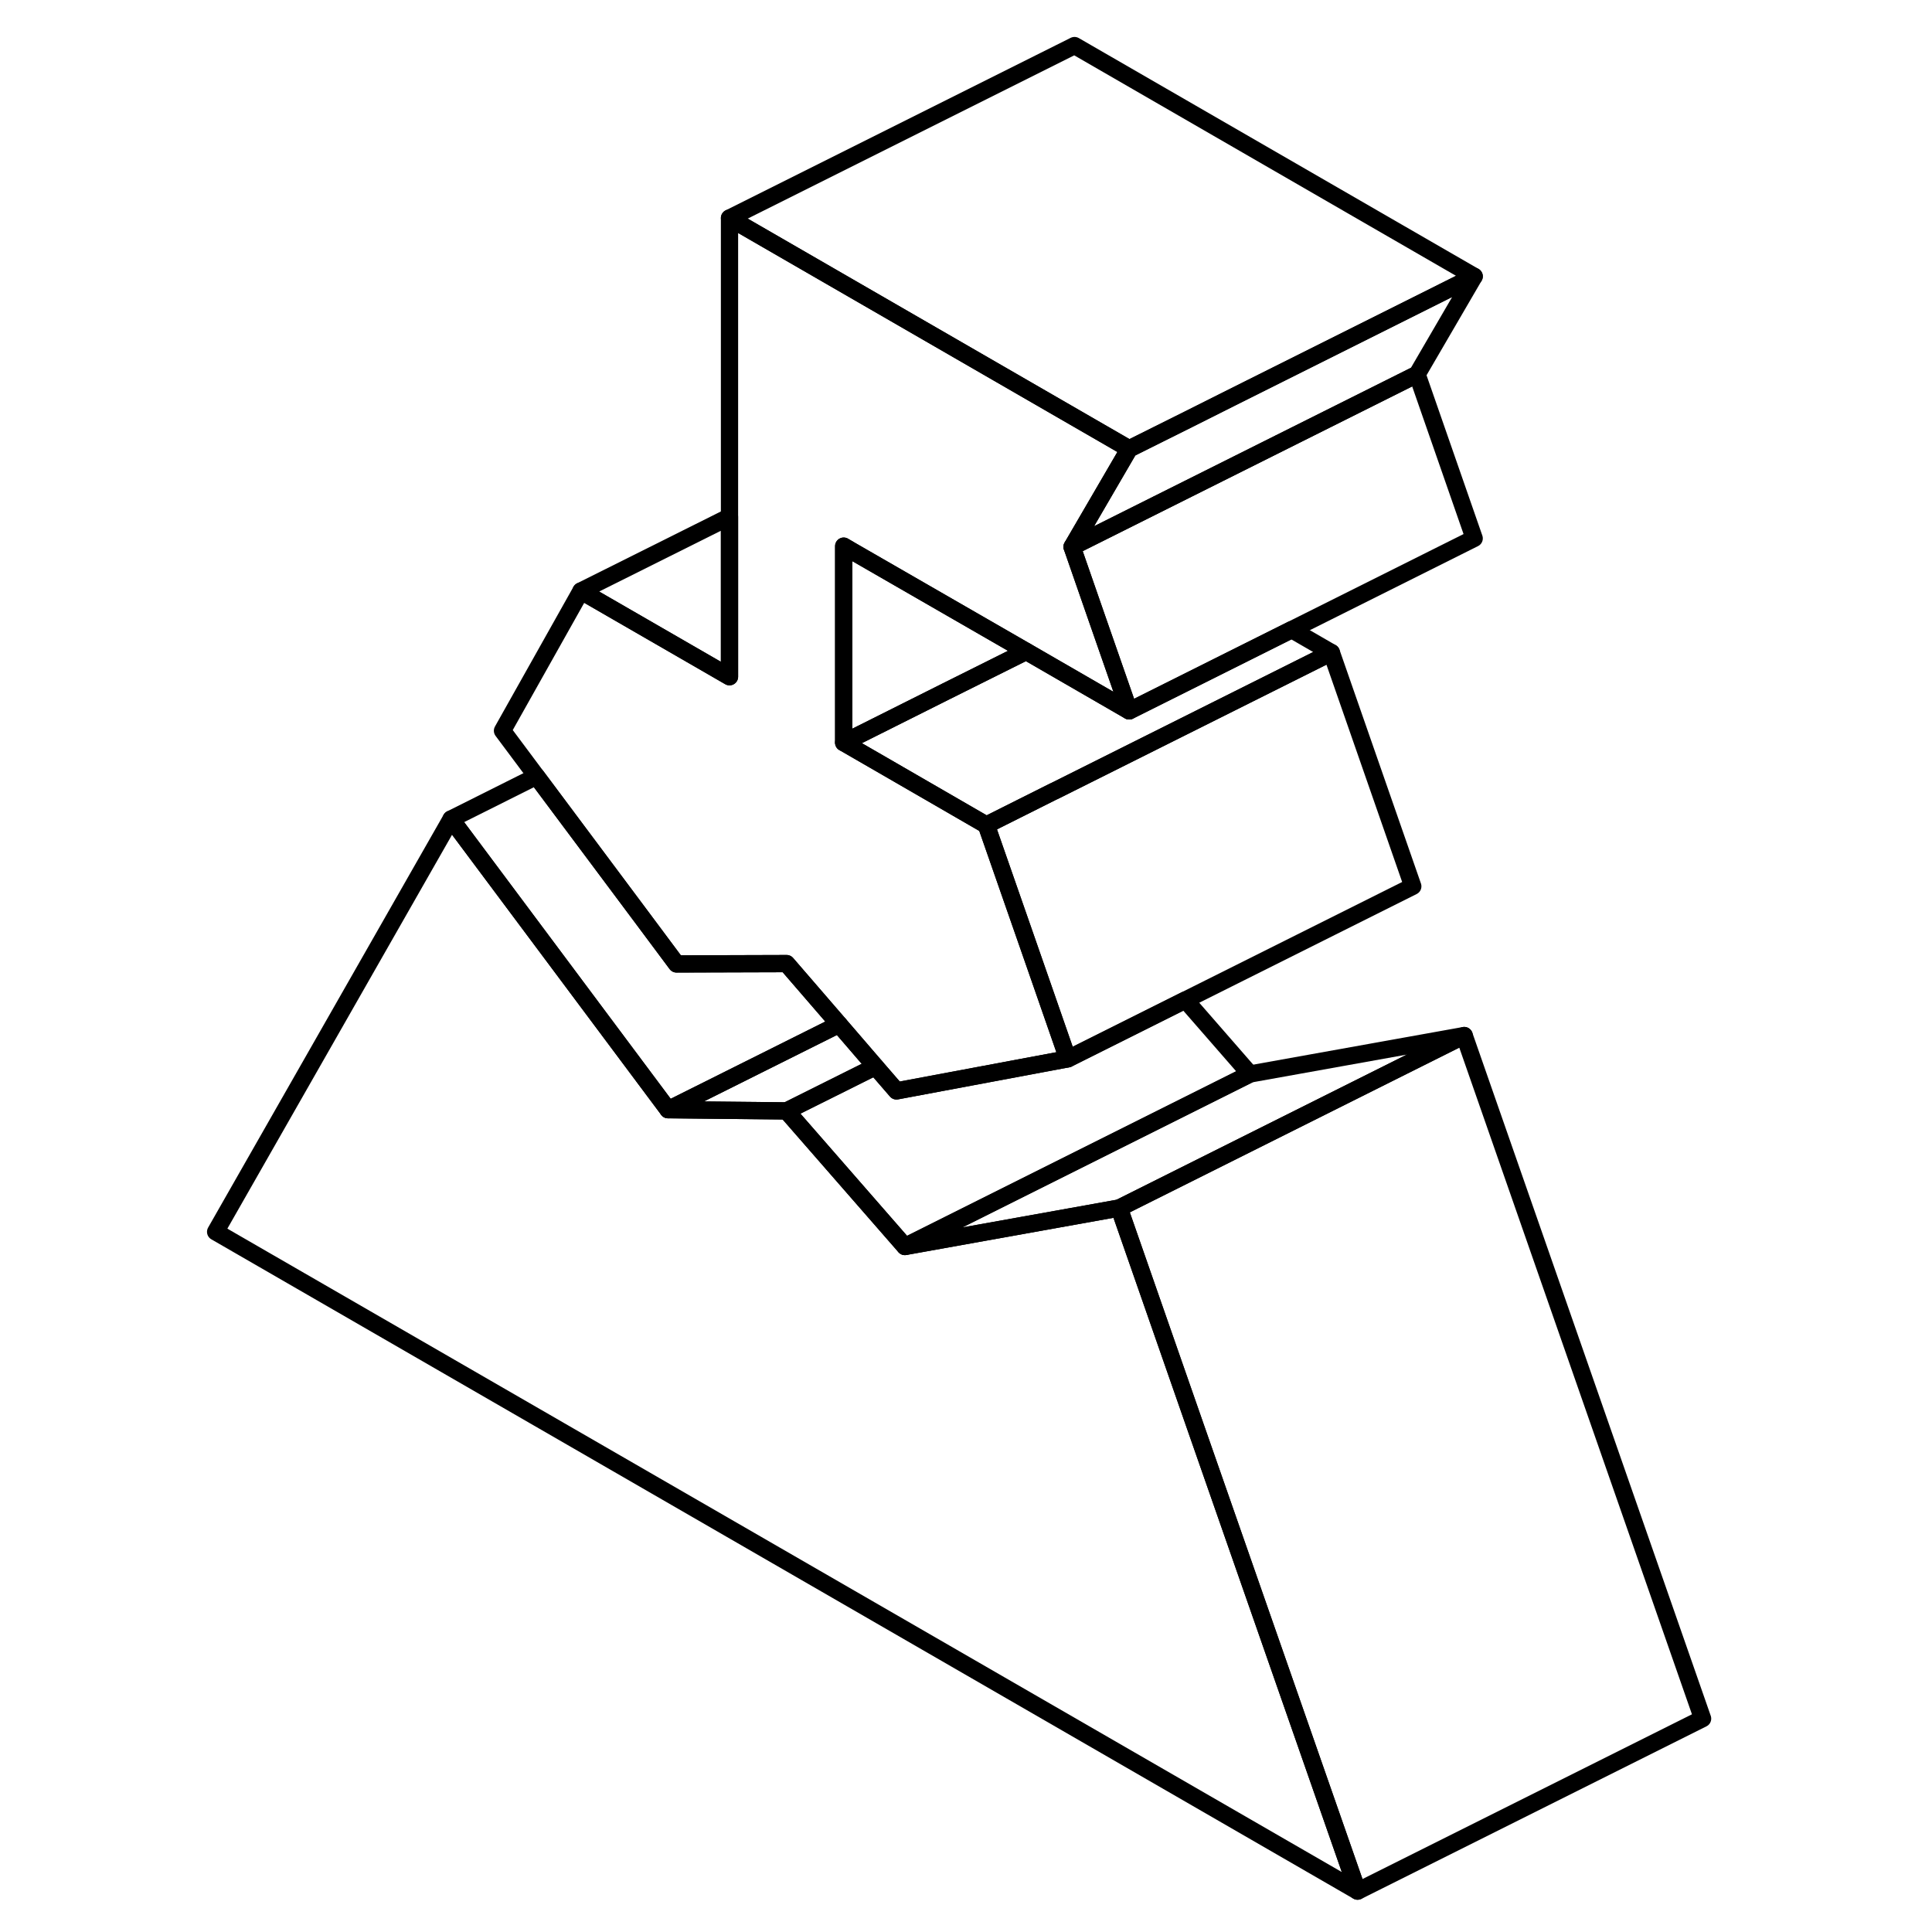 <svg width="48" height="48" viewBox="0 0 91 112" fill="none" xmlns="http://www.w3.org/2000/svg" stroke-width="1px"
     stroke-linecap="round" stroke-linejoin="round">
    <path d="M38.41 31.661V43.051L40.87 44.471L46.68 47.831L48.95 54.341L49.88 57.011L51.4 61.381L41.47 63.241L40.25 61.831L38.14 59.381L35.1 55.861L28.72 55.881L26.7 53.171L20.6 45.001L18.63 42.361L23.18 34.261L31.79 39.231V12.641L51.79 24.191L54.96 26.021L51.65 31.701L53.05 35.731L54.96 41.211L48.99 37.761L38.87 31.931L38.41 31.661Z" stroke="currentColor" stroke-linejoin="round"/>
    <path d="M68.2 109.63L2 71.41L15.65 47.48L23.75 58.33L28.23 64.33L35.1 64.4L41.96 72.26L54.38 70.031L58.78 82.65L68.2 109.63Z" stroke="currentColor" stroke-linejoin="round"/>
    <path d="M40.251 61.831L35.1 64.401L28.23 64.331L38.141 59.381L40.251 61.831Z" stroke="currentColor" stroke-linejoin="round"/>
    <path d="M61.961 62.261L41.961 72.261L35.101 64.401L40.251 61.831L41.471 63.241L51.401 61.381L58.221 57.971L61.961 62.261Z" stroke="currentColor" stroke-linejoin="round"/>
    <path d="M74.381 60.031L54.381 70.031L41.961 72.261L61.961 62.261L74.381 60.031Z" stroke="currentColor" stroke-linejoin="round"/>
    <path d="M71.401 51.381L58.221 57.971L51.401 61.381L49.881 57.011L48.951 54.341L46.681 47.831L50.591 45.871H50.601L66.681 37.831L71.401 51.381Z" stroke="currentColor" stroke-linejoin="round"/>
    <path d="M66.68 37.83L50.6 45.87H50.59L46.68 47.83L40.87 44.471L38.41 43.05L39.43 42.541L44.38 40.06L48.99 37.76L54.96 41.21L64.38 36.501L66.68 37.83Z" stroke="currentColor" stroke-linejoin="round"/>
    <path d="M74.96 31.211L64.38 36.501L54.96 41.211L53.05 35.731L51.65 31.701L58.41 28.321L64.59 25.231L71.65 21.701L74.96 31.211Z" stroke="currentColor" stroke-linejoin="round"/>
    <path d="M74.96 16.02L71.65 21.701L64.59 25.23L58.41 28.32L51.65 31.701L54.96 26.02L58.41 24.3L60.86 23.07L74.96 16.02Z" stroke="currentColor" stroke-linejoin="round"/>
    <path d="M74.961 16.021L60.861 23.071L58.411 24.301L54.961 26.021L51.791 24.191L31.791 12.641L51.791 2.641L74.961 16.021Z" stroke="currentColor" stroke-linejoin="round"/>
    <path d="M88.201 99.631L68.201 109.631L58.781 82.651L54.381 70.031L74.381 60.031L88.201 99.631Z" stroke="currentColor" stroke-linejoin="round"/>
    <path d="M38.14 59.38L28.23 64.33L23.75 58.33L15.65 47.48L20.6 45.001L26.7 53.17L28.72 55.88L35.1 55.861L38.14 59.38Z" stroke="currentColor" stroke-linejoin="round"/>
    <path d="M31.79 29.96V39.23L23.18 34.26L31.79 29.96Z" stroke="currentColor" stroke-linejoin="round"/>
    <path d="M48.99 37.761L44.38 40.061L39.43 42.541L38.41 43.051V31.661L38.87 31.931L48.99 37.761Z" stroke="currentColor" stroke-linejoin="round"/>
</svg>